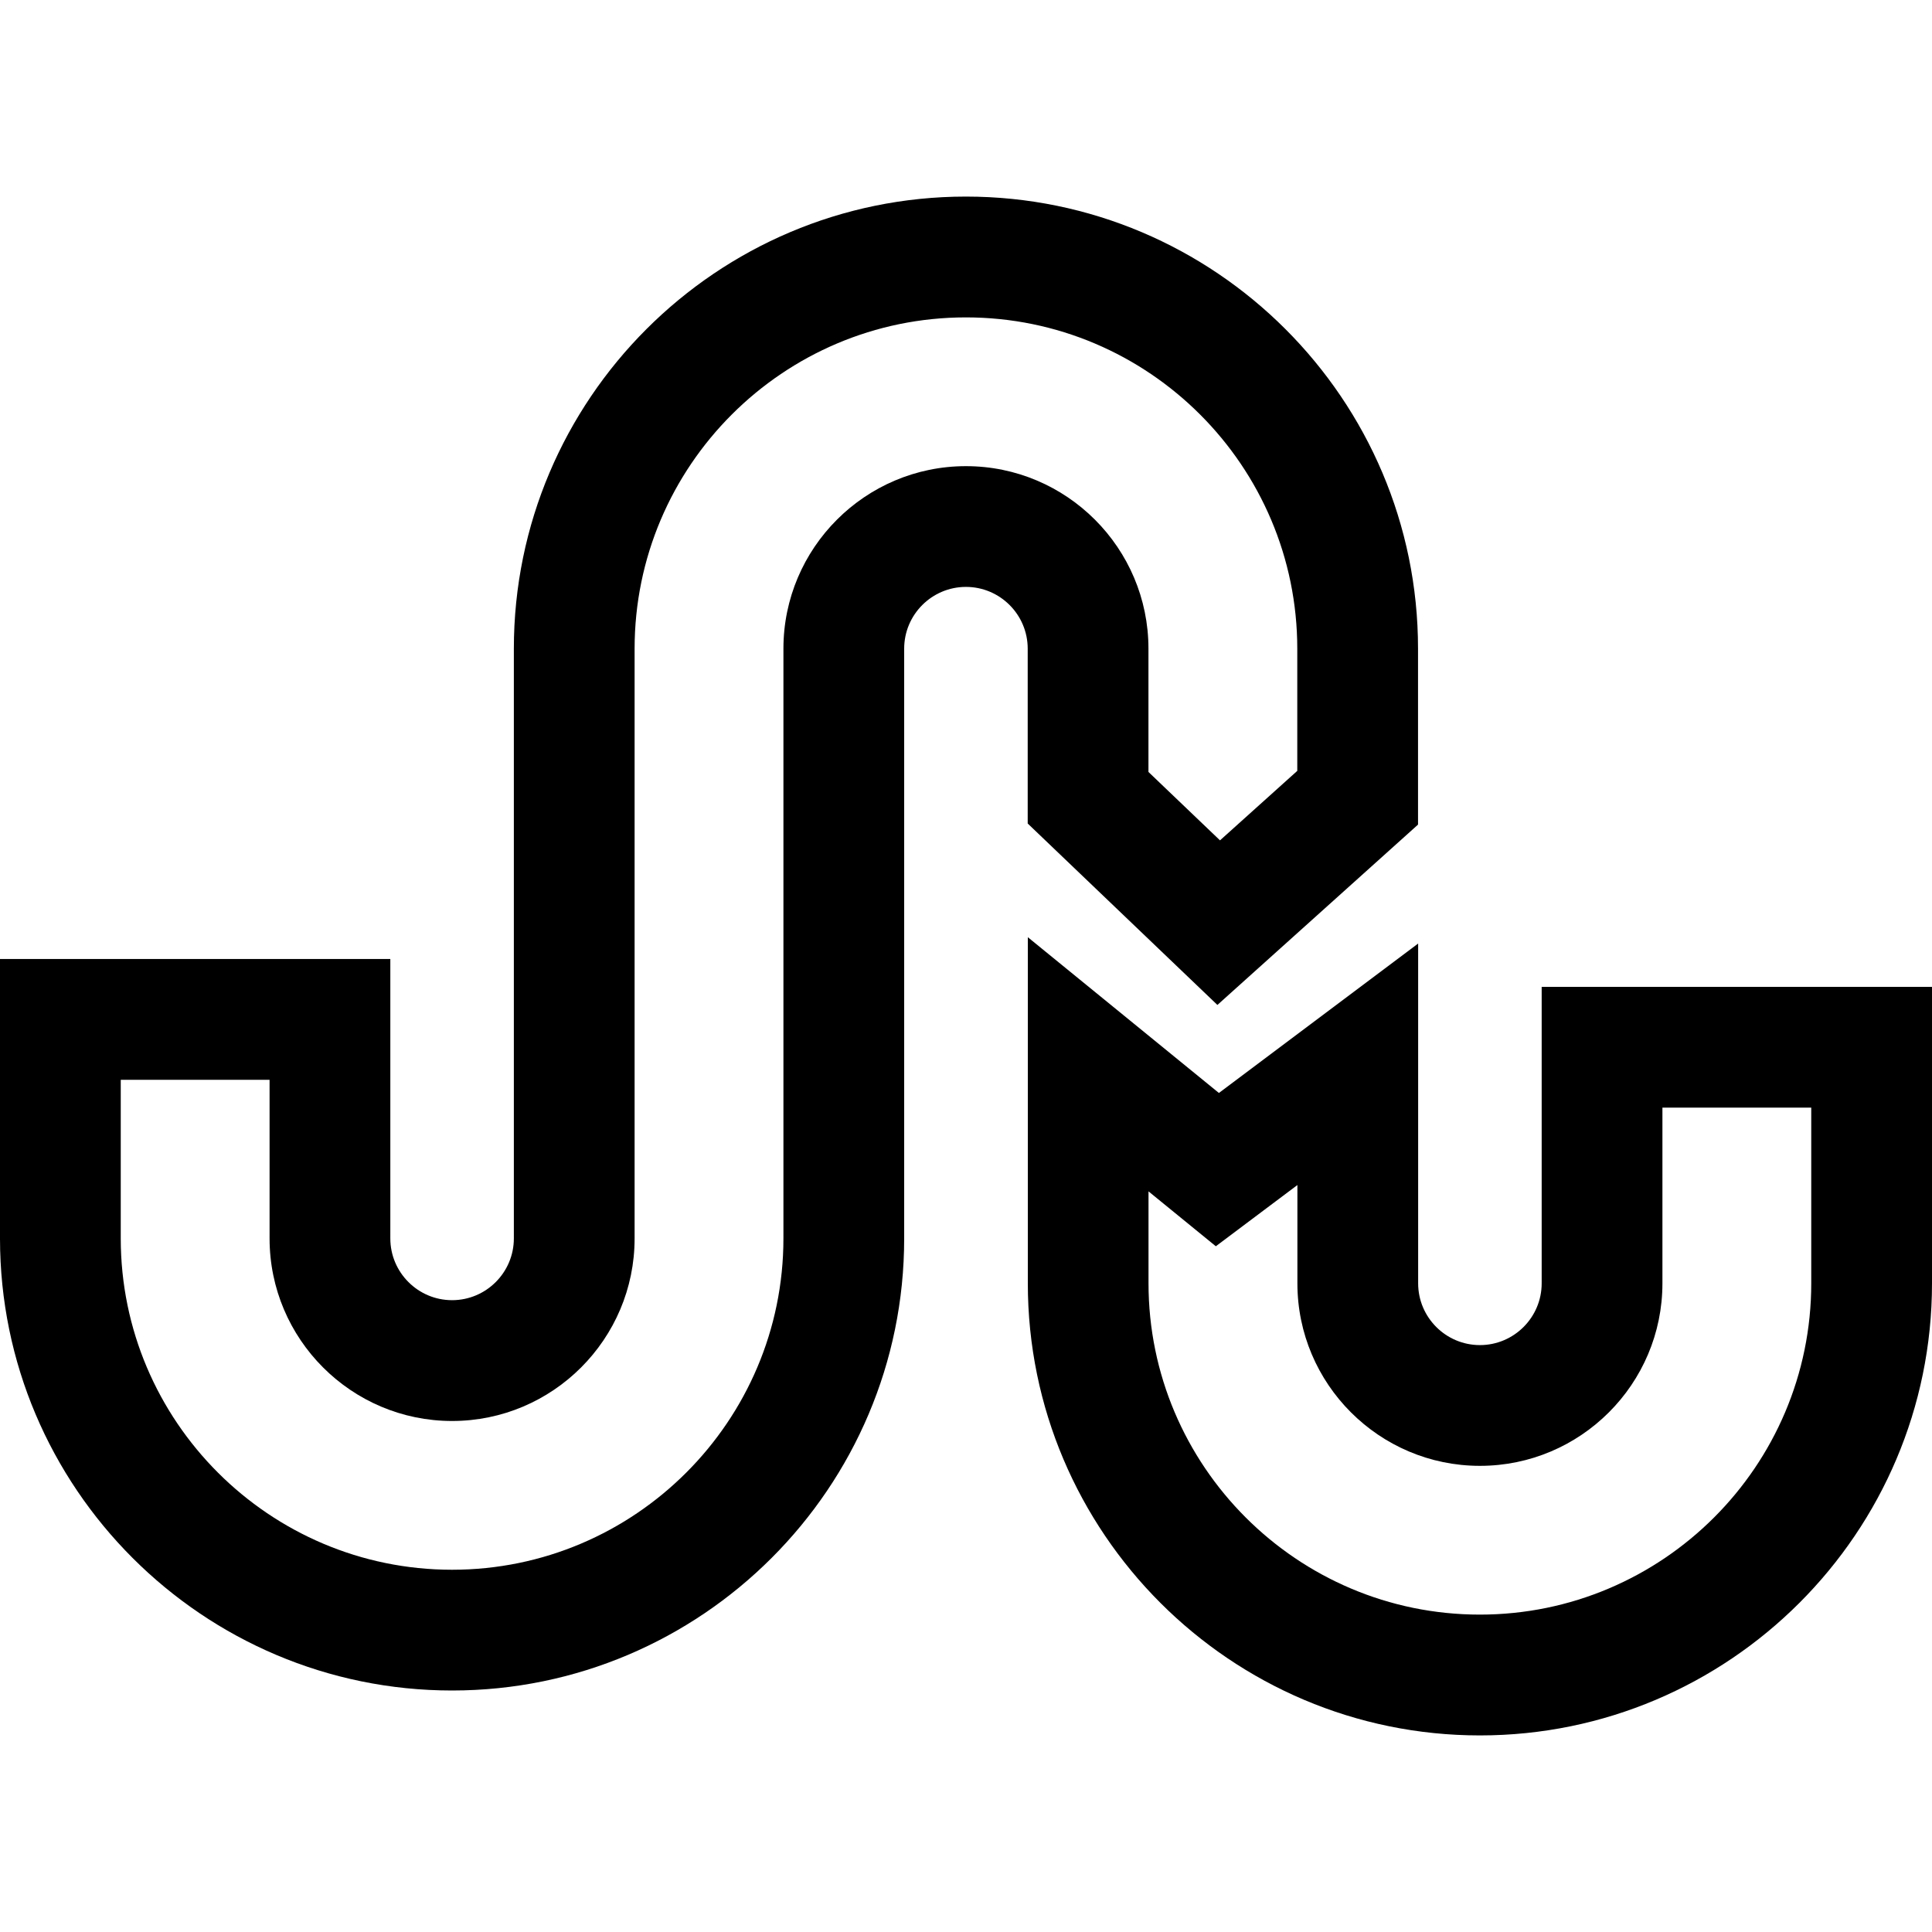 <svg xmlns="http://www.w3.org/2000/svg" viewBox="0 0 32 32"><!--! Font Icona - https://fonticona.com | License - https://fonticona.com/license | Copyright 2022 FontIcona.com --><path d="M7.488,28C3.359,28,0,24.641,0,20.512v-4.628h6.465v4.628c0,0.564,0.459,1.023,1.023,1.023s1.023-0.459,1.023-1.023v-9.768c0-4.129,3.359-7.488,7.488-7.488s7.488,3.359,7.488,7.488v2.914l-3.323,2.987l-3.142-3.005v-2.896c0-0.564-0.459-1.023-1.023-1.023s-1.023,0.459-1.023,1.023v9.768C14.977,24.641,11.617,28,7.488,28z M2,17.884v2.628C2,23.538,4.462,26,7.488,26s5.488-2.462,5.488-5.488v-9.768c0-1.667,1.356-3.023,3.023-3.023s3.023,1.356,3.023,3.023v2.042l1.185,1.133l1.28-1.151v-2.023c0-3.026-2.462-5.488-5.488-5.488s-5.488,2.462-5.488,5.488v9.768c0,1.667-1.356,3.023-3.023,3.023s-3.023-1.356-3.023-3.023v-2.628H2z"/><path d="M24.512,28.744c-4.129,0-7.488-3.359-7.488-7.488v-5.733l3.165,2.58l3.3-2.475v5.628c0,0.564,0.459,1.023,1.023,1.023s1.023-0.459,1.023-1.023v-4.91H32v4.91C32,25.385,28.641,28.744,24.512,28.744z M19.023,19.733v1.522c0,3.026,2.462,5.488,5.488,5.488S30,24.282,30,21.256v-2.91h-2.465v2.91c0,1.667-1.356,3.023-3.023,3.023s-3.023-1.356-3.023-3.023v-1.628l-1.351,1.014L19.023,19.733z"/></svg>